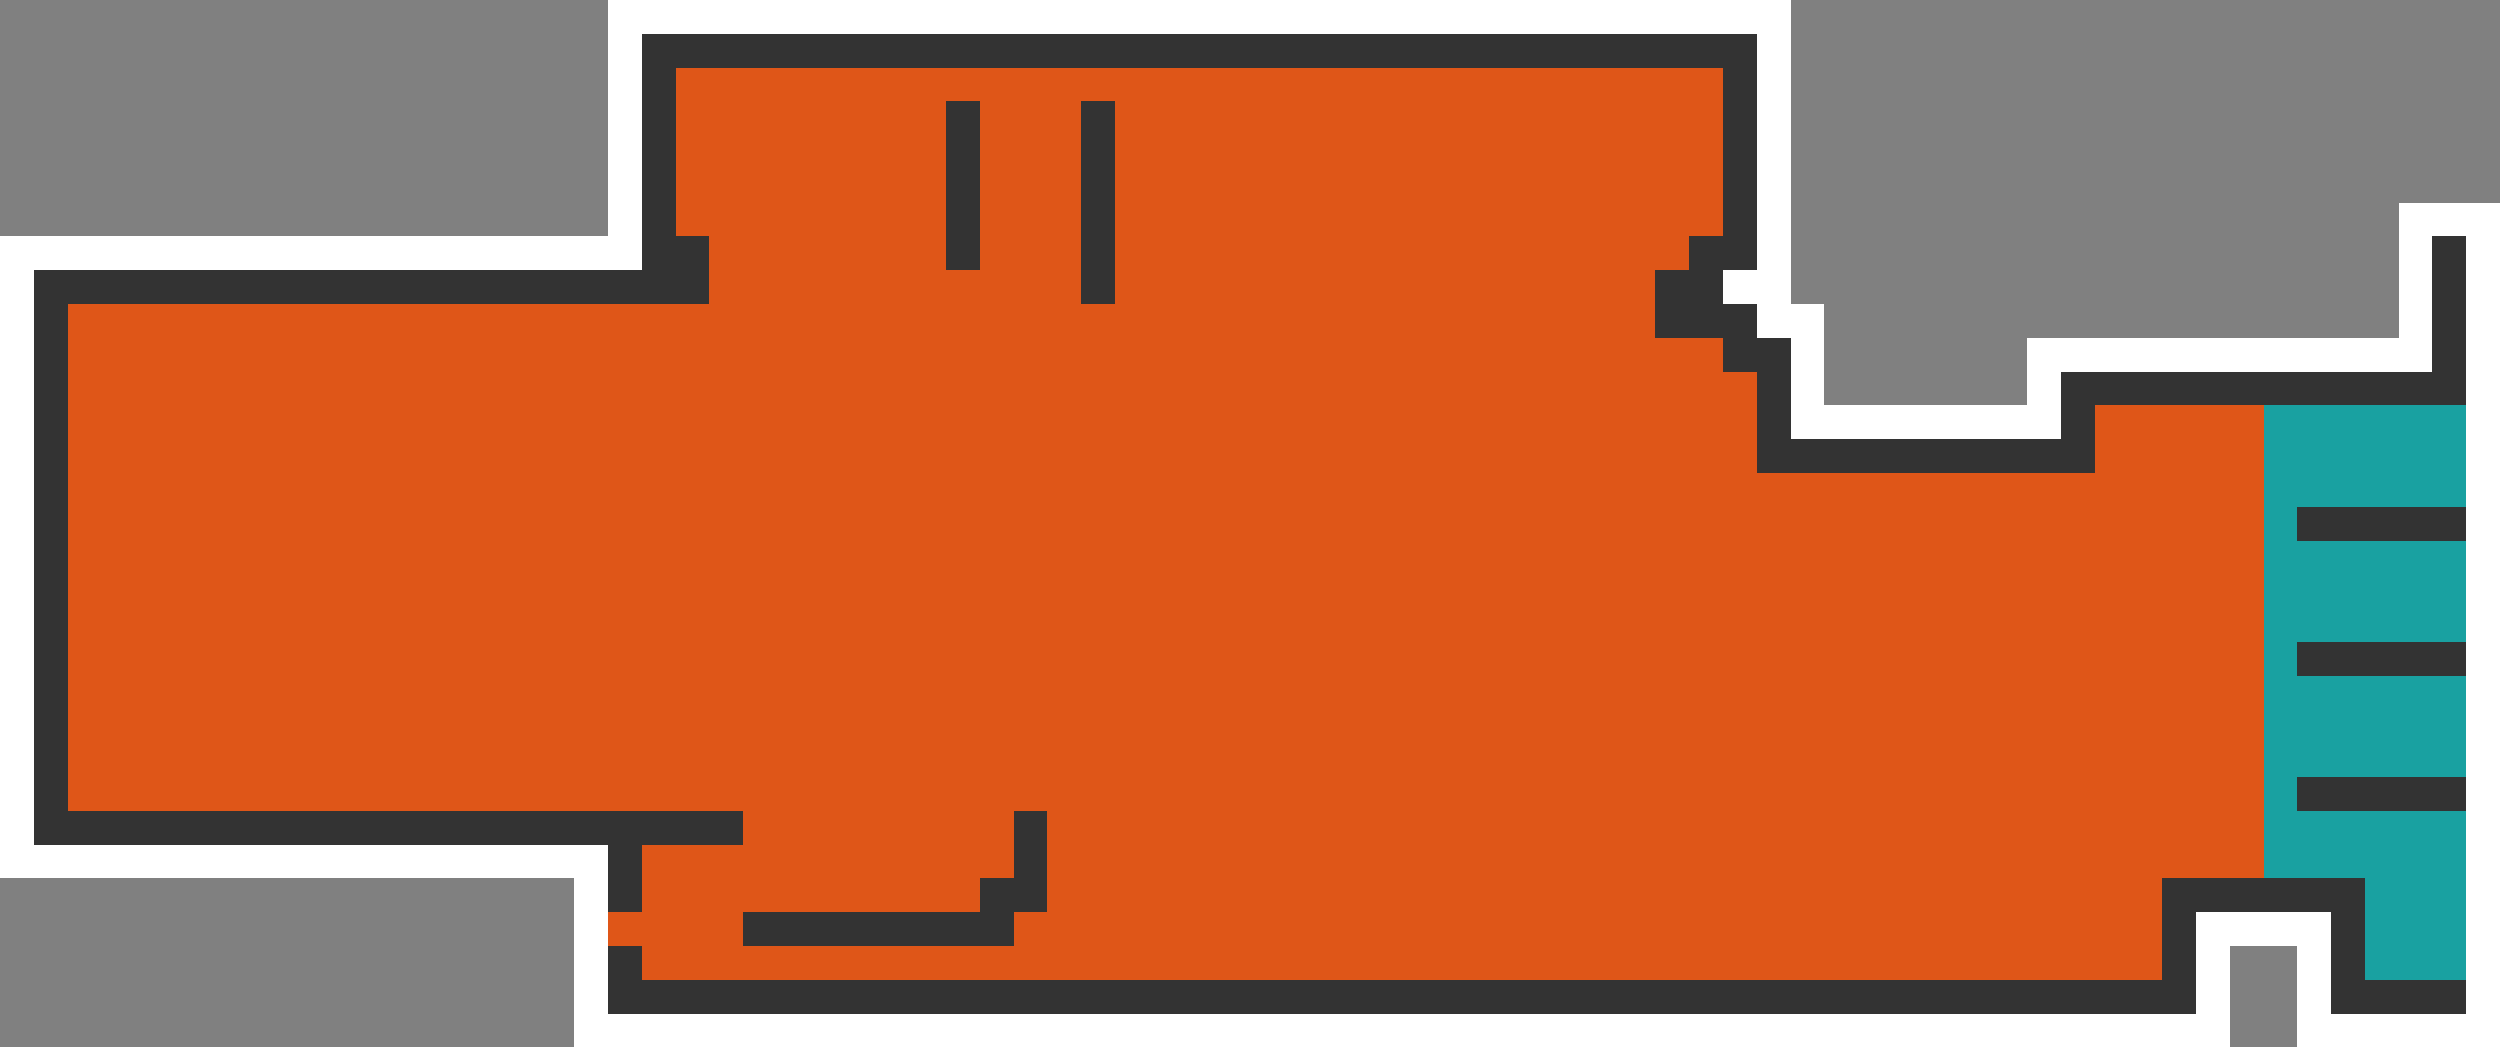 <svg xmlns="http://www.w3.org/2000/svg" viewBox="0 -0.5 74 31" shape-rendering="crispEdges"><rect x="0" y="-0.5" width="74" height="31" fill="#808080" stroke="none"/><path stroke="#fff" d="M18 0h35M18 1h1m33 0h1M18 2h1m33 0h1M18 3h1m33 0h1M18 4h1m33 0h1M18 5h1m33 0h1M18 6h1m33 0h1m18 0h3M0 7h19m33 0h1m18 0h1m1 0h1M0 8h1m50 0h2m18 0h1m1 0h1M0 9h1m51 0h2m17 0h1m1 0h1M0 10h1m52 0h1m6 0h12m1 0h1M0 11h1m52 0h1m6 0h1m12 0h1M0 12h1m52 0h8m12 0h1M0 13h1m72 0h1M0 14h1m72 0h1M0 15h1m72 0h1M0 16h1m72 0h1M0 17h1m72 0h1M0 18h1m72 0h1M0 19h1m72 0h1M0 20h1m72 0h1M0 21h1m72 0h1M0 22h1m72 0h1M0 23h1m72 0h1M0 24h1m72 0h1M0 25h18m55 0h1m-57 1h1m55 0h1m-57 1h1m47 0h4m4 0h1m-57 1h1m47 0h1m2 0h1m4 0h1m-57 1h1m47 0h1m2 0h1m4 0h1m-57 1h49m2 0h6"/><path stroke="#333" d="M19 1h33M19 2h1m31 0h1M19 3h1m8 0h1m3 0h1m18 0h1M19 4h1m8 0h1m3 0h1m18 0h1M19 5h1m8 0h1m3 0h1m18 0h1M19 6h1m8 0h1m3 0h1m18 0h1M19 7h2m7 0h1m3 0h1m17 0h2m20 0h1M1 8h20m11 0h1m16 0h2m21 0h1M1 9h1m47 0h3m20 0h1M1 10h1m49 0h2m19 0h1M1 11h1m50 0h1m8 0h12M1 12h1m50 0h1m8 0h1M1 13h1m50 0h10M1 14h1m-1 1h1m66 0h5M1 16h1m-1 1h1m-1 1h1m-1 1h1m66 0h5M1 20h1m-1 1h1m-1 1h1m-1 1h1m66 0h5M1 24h21m8 0h1m-13 1h1m11 0h1m-13 1h1m10 0h2m33 0h6m-48 1h8m34 0h1m4 0h1m-52 1h1m45 0h1m4 0h1m-52 1h47m4 0h4"/><path stroke="#df5618" d="M20 2h31M20 3h8m1 0h3m1 0h18M20 4h8m1 0h3m1 0h18M20 5h8m1 0h3m1 0h18M20 6h8m1 0h3m1 0h18M21 7h7m1 0h3m1 0h17M21 8h11m1 0h16M2 9h47M2 10h49M2 11h50M2 12h50m10 0h5M2 13h50m10 0h5M2 14h65M2 15h65M2 16h65M2 17h65M2 18h65M2 19h65M2 20h65M2 21h65M2 22h65M2 23h65m-45 1h8m1 0h36m-48 1h11m1 0h36m-48 1h10m2 0h33m-46 1h4m8 0h34m-45 1h45"/><path stroke="#19a1a1" d="M67 12h6m-6 1h6m-6 1h6m-6 1h1m-1 1h6m-6 1h6m-6 1h6m-6 1h1m-1 1h6m-6 1h6m-6 1h6m-6 1h1m-1 1h6m-6 1h6m-3 1h3m-3 1h3m-3 1h3"/></svg>